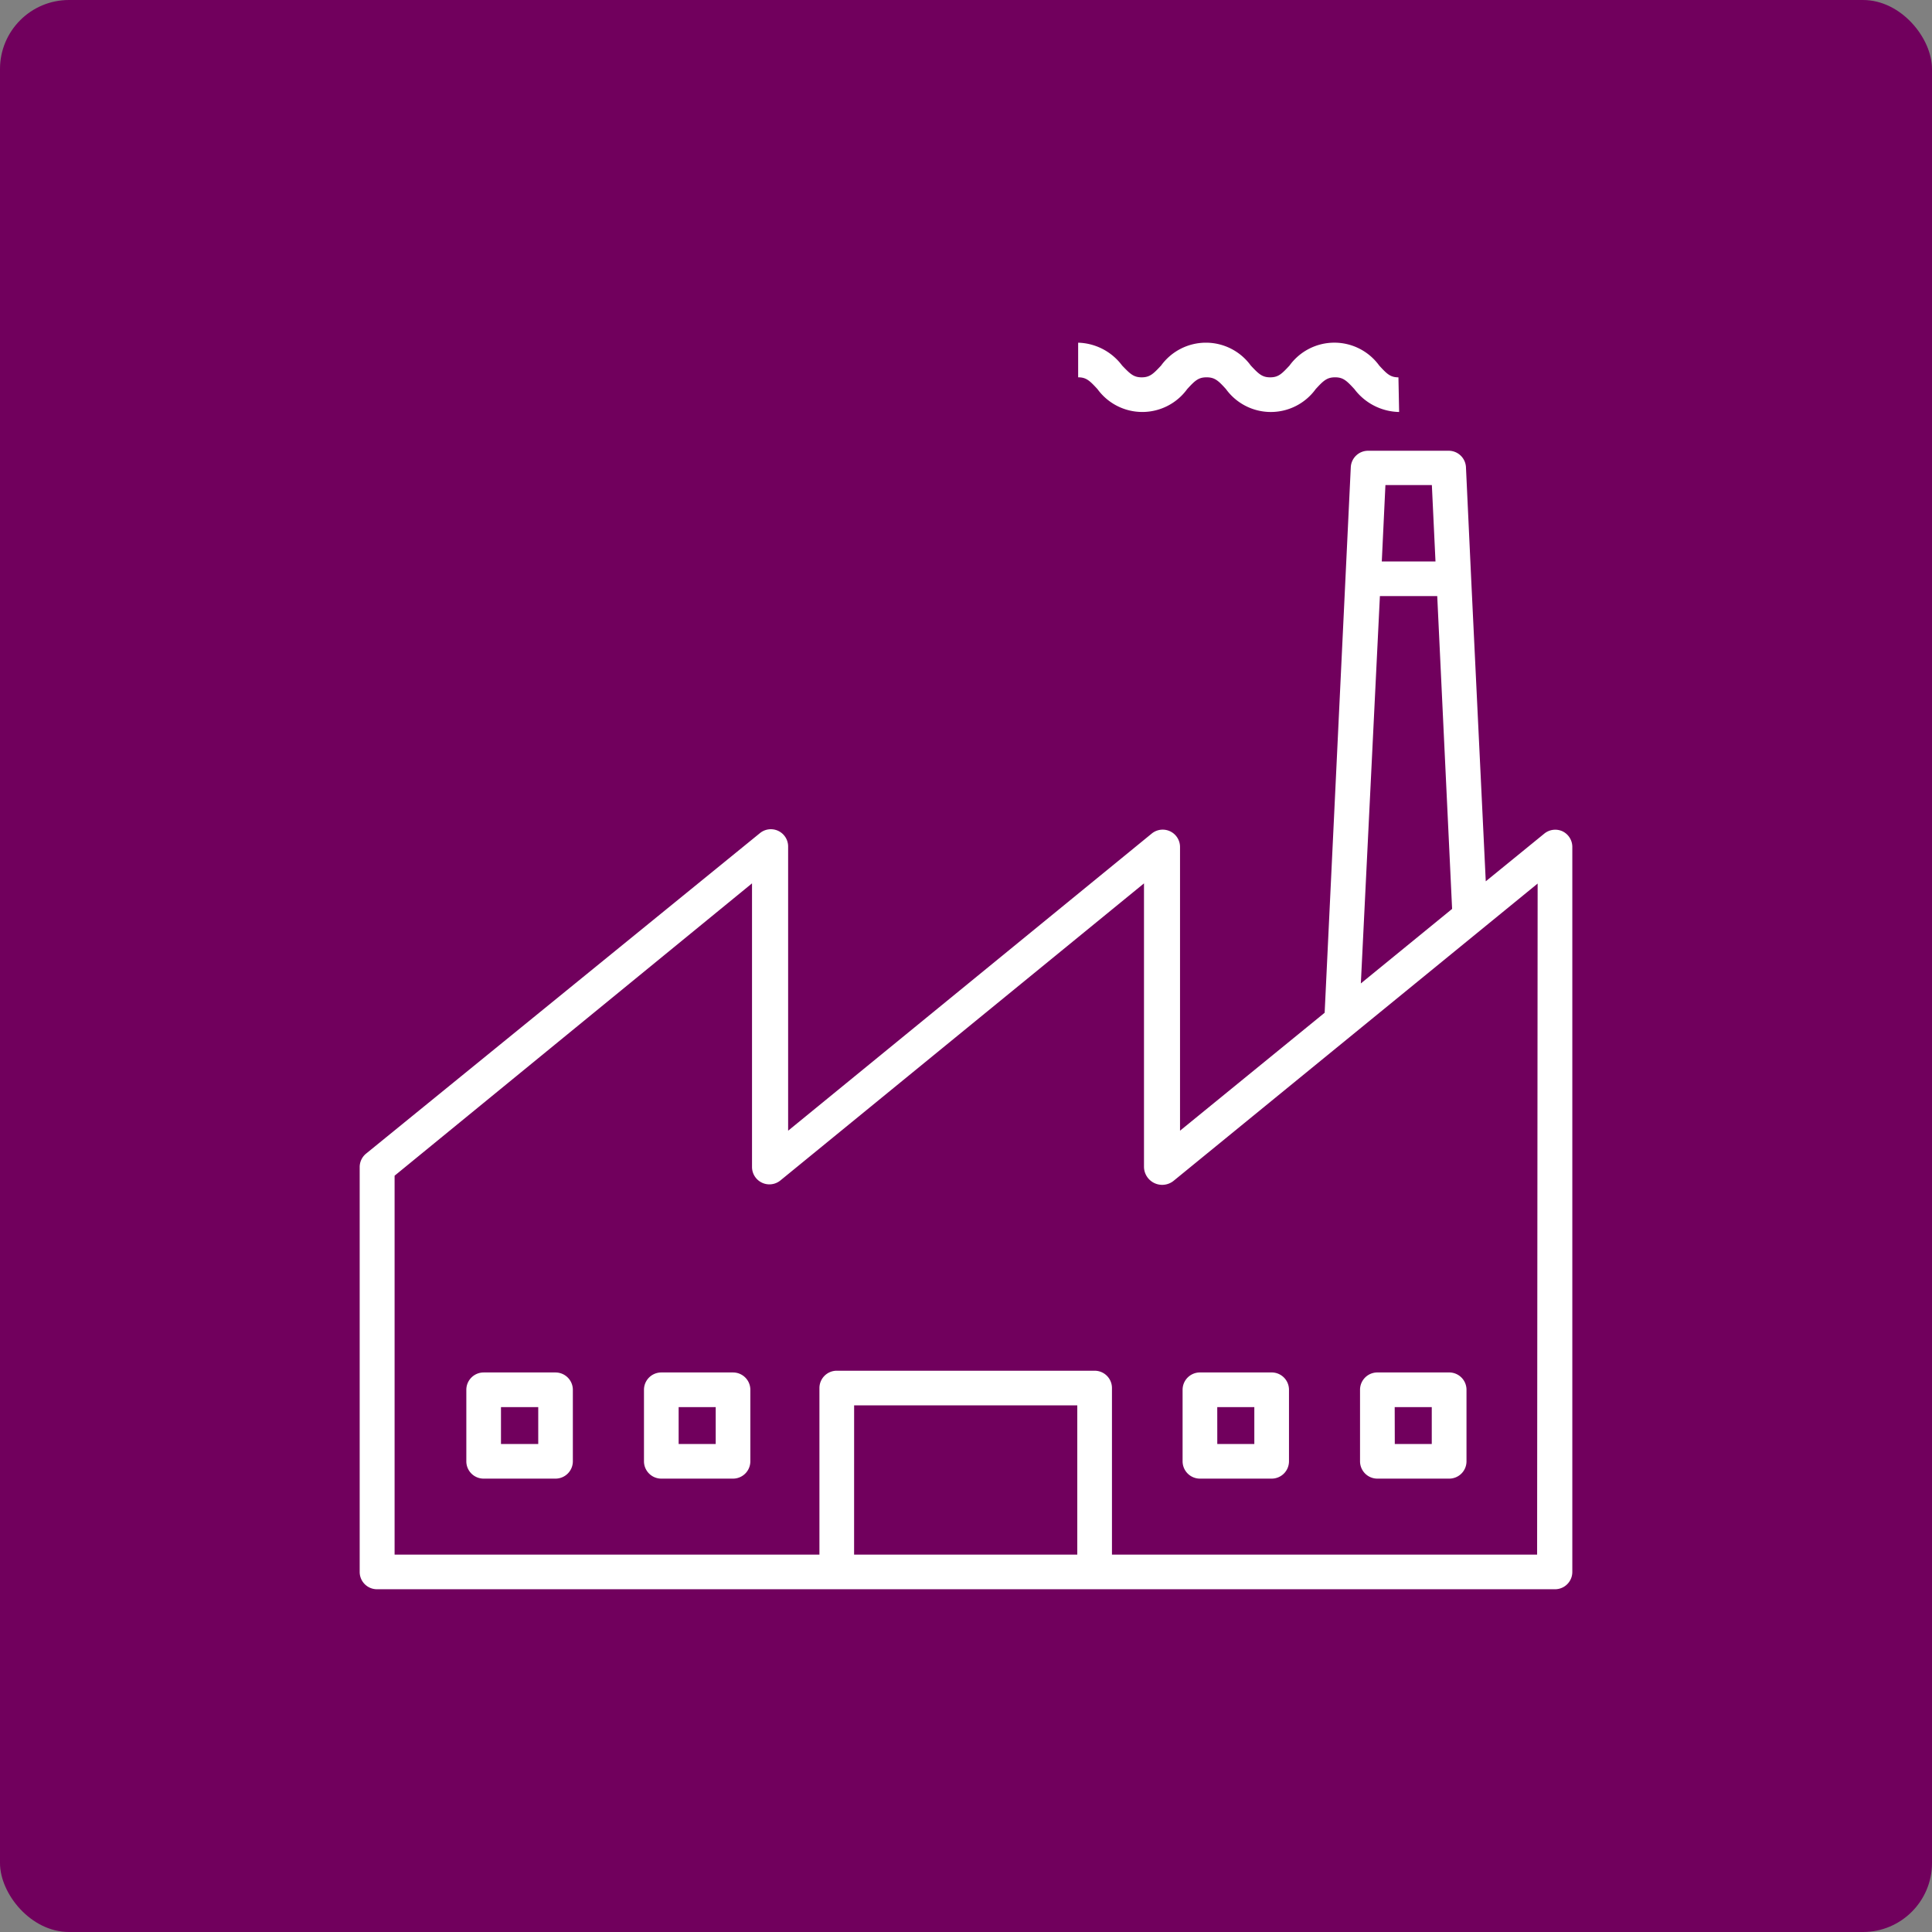 <svg xmlns="http://www.w3.org/2000/svg" xmlns:xlink="http://www.w3.org/1999/xlink" width="140" height="140" viewBox="0 0 140 140">
  <rect x="0" y="0" width="140" height="140" fill="#808080" stroke="none"/>
  <defs>
    <clipPath id="clip-path">
      <rect id="Rectangle_159" data-name="Rectangle 159" width="87.872" height="90.335" fill="#fff"/>
    </clipPath>
  </defs>
  <g id="Group_1066" data-name="Group 1066" transform="translate(-890 -677)">
    <rect id="Rectangle_157" data-name="Rectangle 157" width="140" height="140" rx="5" transform="translate(890 677)" fill="#71005d"/>
    <g id="Group_97" data-name="Group 97" transform="translate(916.064 701.833)">
      <g id="Group_96" data-name="Group 96" clip-path="url(#clip-path)">
        <path id="Path_1732" data-name="Path 1732" d="M87.181,32.786a1.254,1.254,0,0,0-1.331.151L81.6,36.4,80.543,14.476l-.378-8.082A1.255,1.255,0,0,0,78.911,5.2H73.075a1.256,1.256,0,0,0-1.256,1.192L69.925,45.925l-10.48,8.547V33.916a1.255,1.255,0,0,0-2.045-.98L31.047,54.472V33.891A1.251,1.251,0,0,0,29,32.912L.452,56.142A1.26,1.26,0,0,0,0,57.108V86.449A1.254,1.254,0,0,0,1.256,87.7H86.616a1.254,1.254,0,0,0,1.256-1.256V33.892a1.257,1.257,0,0,0-.69-1.105Zm-9.487-25.1.263,5.535H74.066l.263-5.533Zm-3.765,8.044,4.154,0L79.161,38.4l-6.613,5.4Zm-38.1,58.644H52V85.192H35.827ZM85.321,85.192H54.513V73.119a1.254,1.254,0,0,0-1.256-1.254H34.571a1.255,1.255,0,0,0-1.256,1.254V85.191l-30.785,0V57.733l25.9-21.184V57.107a1.26,1.26,0,0,0,2.045.979L56.834,36.55V57.105a1.319,1.319,0,0,0,2.17.979L85.359,36.563Z" transform="translate(0 2.63)" fill="#fff"/>
        <path id="Path_1733" data-name="Path 1733" d="M11.6,49.563H6.389a1.256,1.256,0,0,0-1.256,1.256V56a1.254,1.254,0,0,0,1.256,1.256H11.6A1.257,1.257,0,0,0,12.852,56V50.819A1.259,1.259,0,0,0,11.6,49.563m-1.256,5.184h-2.7V52.073h2.7Z" transform="translate(2.595 25.058)" fill="#fff"/>
        <path id="Path_1734" data-name="Path 1734" d="M20.136,49.563h-5.2a1.255,1.255,0,0,0-1.254,1.256V56a1.257,1.257,0,0,0,1.254,1.256h5.2A1.257,1.257,0,0,0,21.39,56V50.819a1.254,1.254,0,0,0-1.254-1.256M18.88,54.747H16.194V52.073H18.88Z" transform="translate(6.919 25.058)" fill="#fff"/>
        <path id="Path_1735" data-name="Path 1735" d="M49.408,57.256h5.2A1.254,1.254,0,0,0,55.859,56V50.818A1.254,1.254,0,0,0,54.6,49.562h-5.2a1.256,1.256,0,0,0-1.256,1.256V56a1.257,1.257,0,0,0,1.256,1.256m1.256-5.184h2.686v2.674H50.663Z" transform="translate(24.345 25.058)" fill="#fff"/>
        <path id="Path_1736" data-name="Path 1736" d="M40.865,57.256h5.2A1.257,1.257,0,0,0,47.315,56V50.818a1.254,1.254,0,0,0-1.254-1.256h-5.2a1.256,1.256,0,0,0-1.256,1.256V56a1.259,1.259,0,0,0,1.256,1.256m1.256-5.184h2.686v2.674H42.119Z" transform="translate(20.026 25.058)" fill="#fff"/>
        <path id="Path_1737" data-name="Path 1737" d="M57.841,5.021A4.157,4.157,0,0,1,54.6,3.363c-.565-.614-.816-.854-1.4-.854s-.842.238-1.406.854a4.014,4.014,0,0,1-6.5,0c-.553-.614-.816-.854-1.406-.854s-.842.238-1.406.854h0a4.016,4.016,0,0,1-6.5,0c-.565-.614-.816-.854-1.4-.854V0a4.115,4.115,0,0,1,3.187,1.656c.577.6.828.854,1.417.854s.842-.251,1.406-.854a4.016,4.016,0,0,1,6.5,0c.565.6.816.854,1.406.854s.84-.251,1.4-.854a4.014,4.014,0,0,1,6.5,0c.553.6.8.854,1.393.854Z" transform="translate(17.481)" fill="#fff"/>
      </g>
    </g>
  </g>
</svg>

